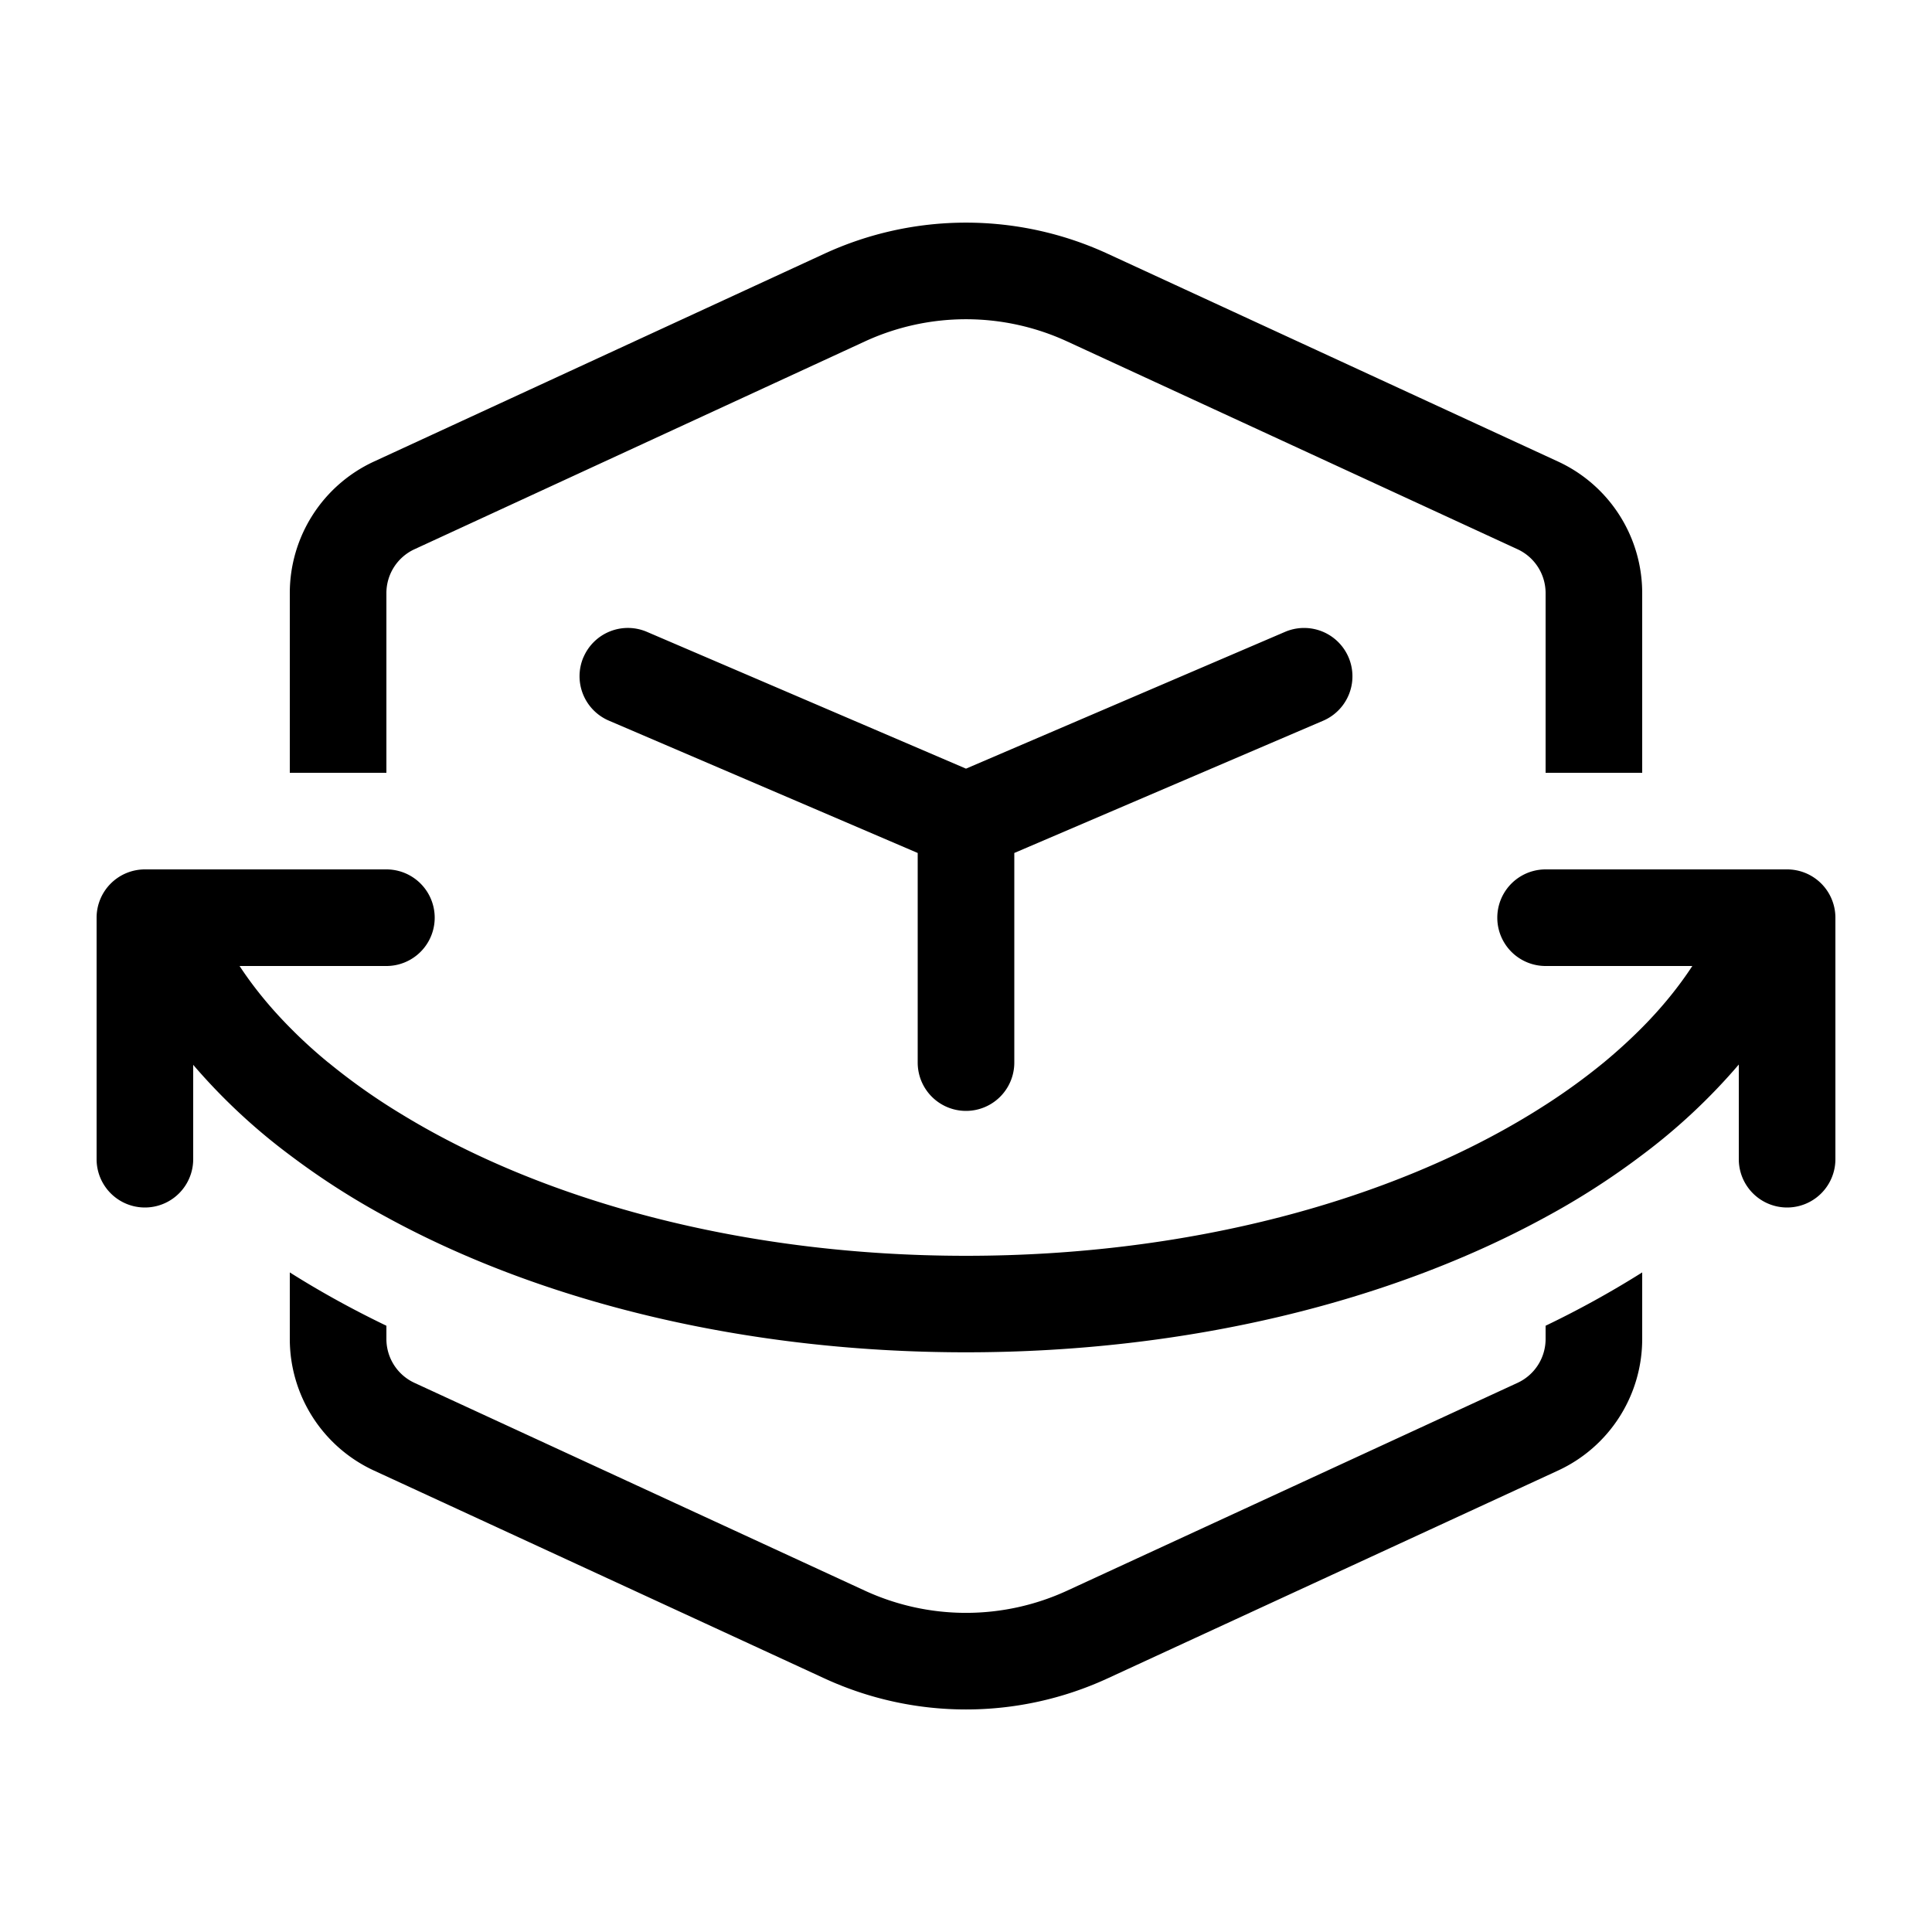 <svg xmlns="http://www.w3.org/2000/svg" width="20" height="20"><path d="M8.952 3.535a2.5 2.5 0 0 1 2.096 0l4.662 2.151a.5.5 0 0 1 .29.454V8h1V6.14a1.5 1.5 0 0 0-.871-1.362l-4.662-2.151a3.5 3.5 0 0 0-2.934 0L3.871 4.778A1.5 1.5 0 0 0 3 6.14V8h1V6.14a.5.5 0 0 1 .29-.454l4.662-2.151ZM3.4 11a6.456 6.456 0 0 0 .758.535C5.605 12.42 7.668 13 10 13s4.395-.58 5.843-1.465c.053-.032.106-.066.158-.099a6.46 6.46 0 0 0 .6-.436c.145-.12.278-.242.4-.365.205-.207.377-.42.518-.635H16a.5.5 0 0 1 0-1h2.5a.5.5 0 0 1 .5.5V12a.5.5 0 0 1-1 0v-.98a6.194 6.194 0 0 1-1 .936 7.83 7.83 0 0 1-1 .643c-1.592.87-3.695 1.4-6 1.4s-4.408-.529-6-1.4a7.813 7.813 0 0 1-1-.642 6.2 6.2 0 0 1-1-.934V12a.5.5 0 0 1-1 0V9.5a.5.5 0 0 1 .5-.5H4a.5.5 0 0 1 0 1H2.48c.142.216.315.429.52.636.122.124.254.245.399.364Zm.6 2.725v.136a.5.5 0 0 0 .29.454l4.662 2.151a2.5 2.5 0 0 0 2.096 0l4.662-2.151a.5.5 0 0 0 .29-.454v-.137a9.994 9.994 0 0 0 1-.552v.689a1.5 1.5 0 0 1-.871 1.362l-4.662 2.151a3.5 3.5 0 0 1-2.934 0l-4.662-2.151A1.5 1.5 0 0 1 3 13.86v-.688c.315.199.649.383 1 .552Zm2.04-6.921a.5.5 0 0 1 .657-.263L10 7.957l3.303-1.416a.5.5 0 0 1 .394.92L10.5 8.83V11a.5.5 0 1 1-1 0V8.83L6.303 7.46a.5.5 0 0 1-.263-.657Z"/></svg>